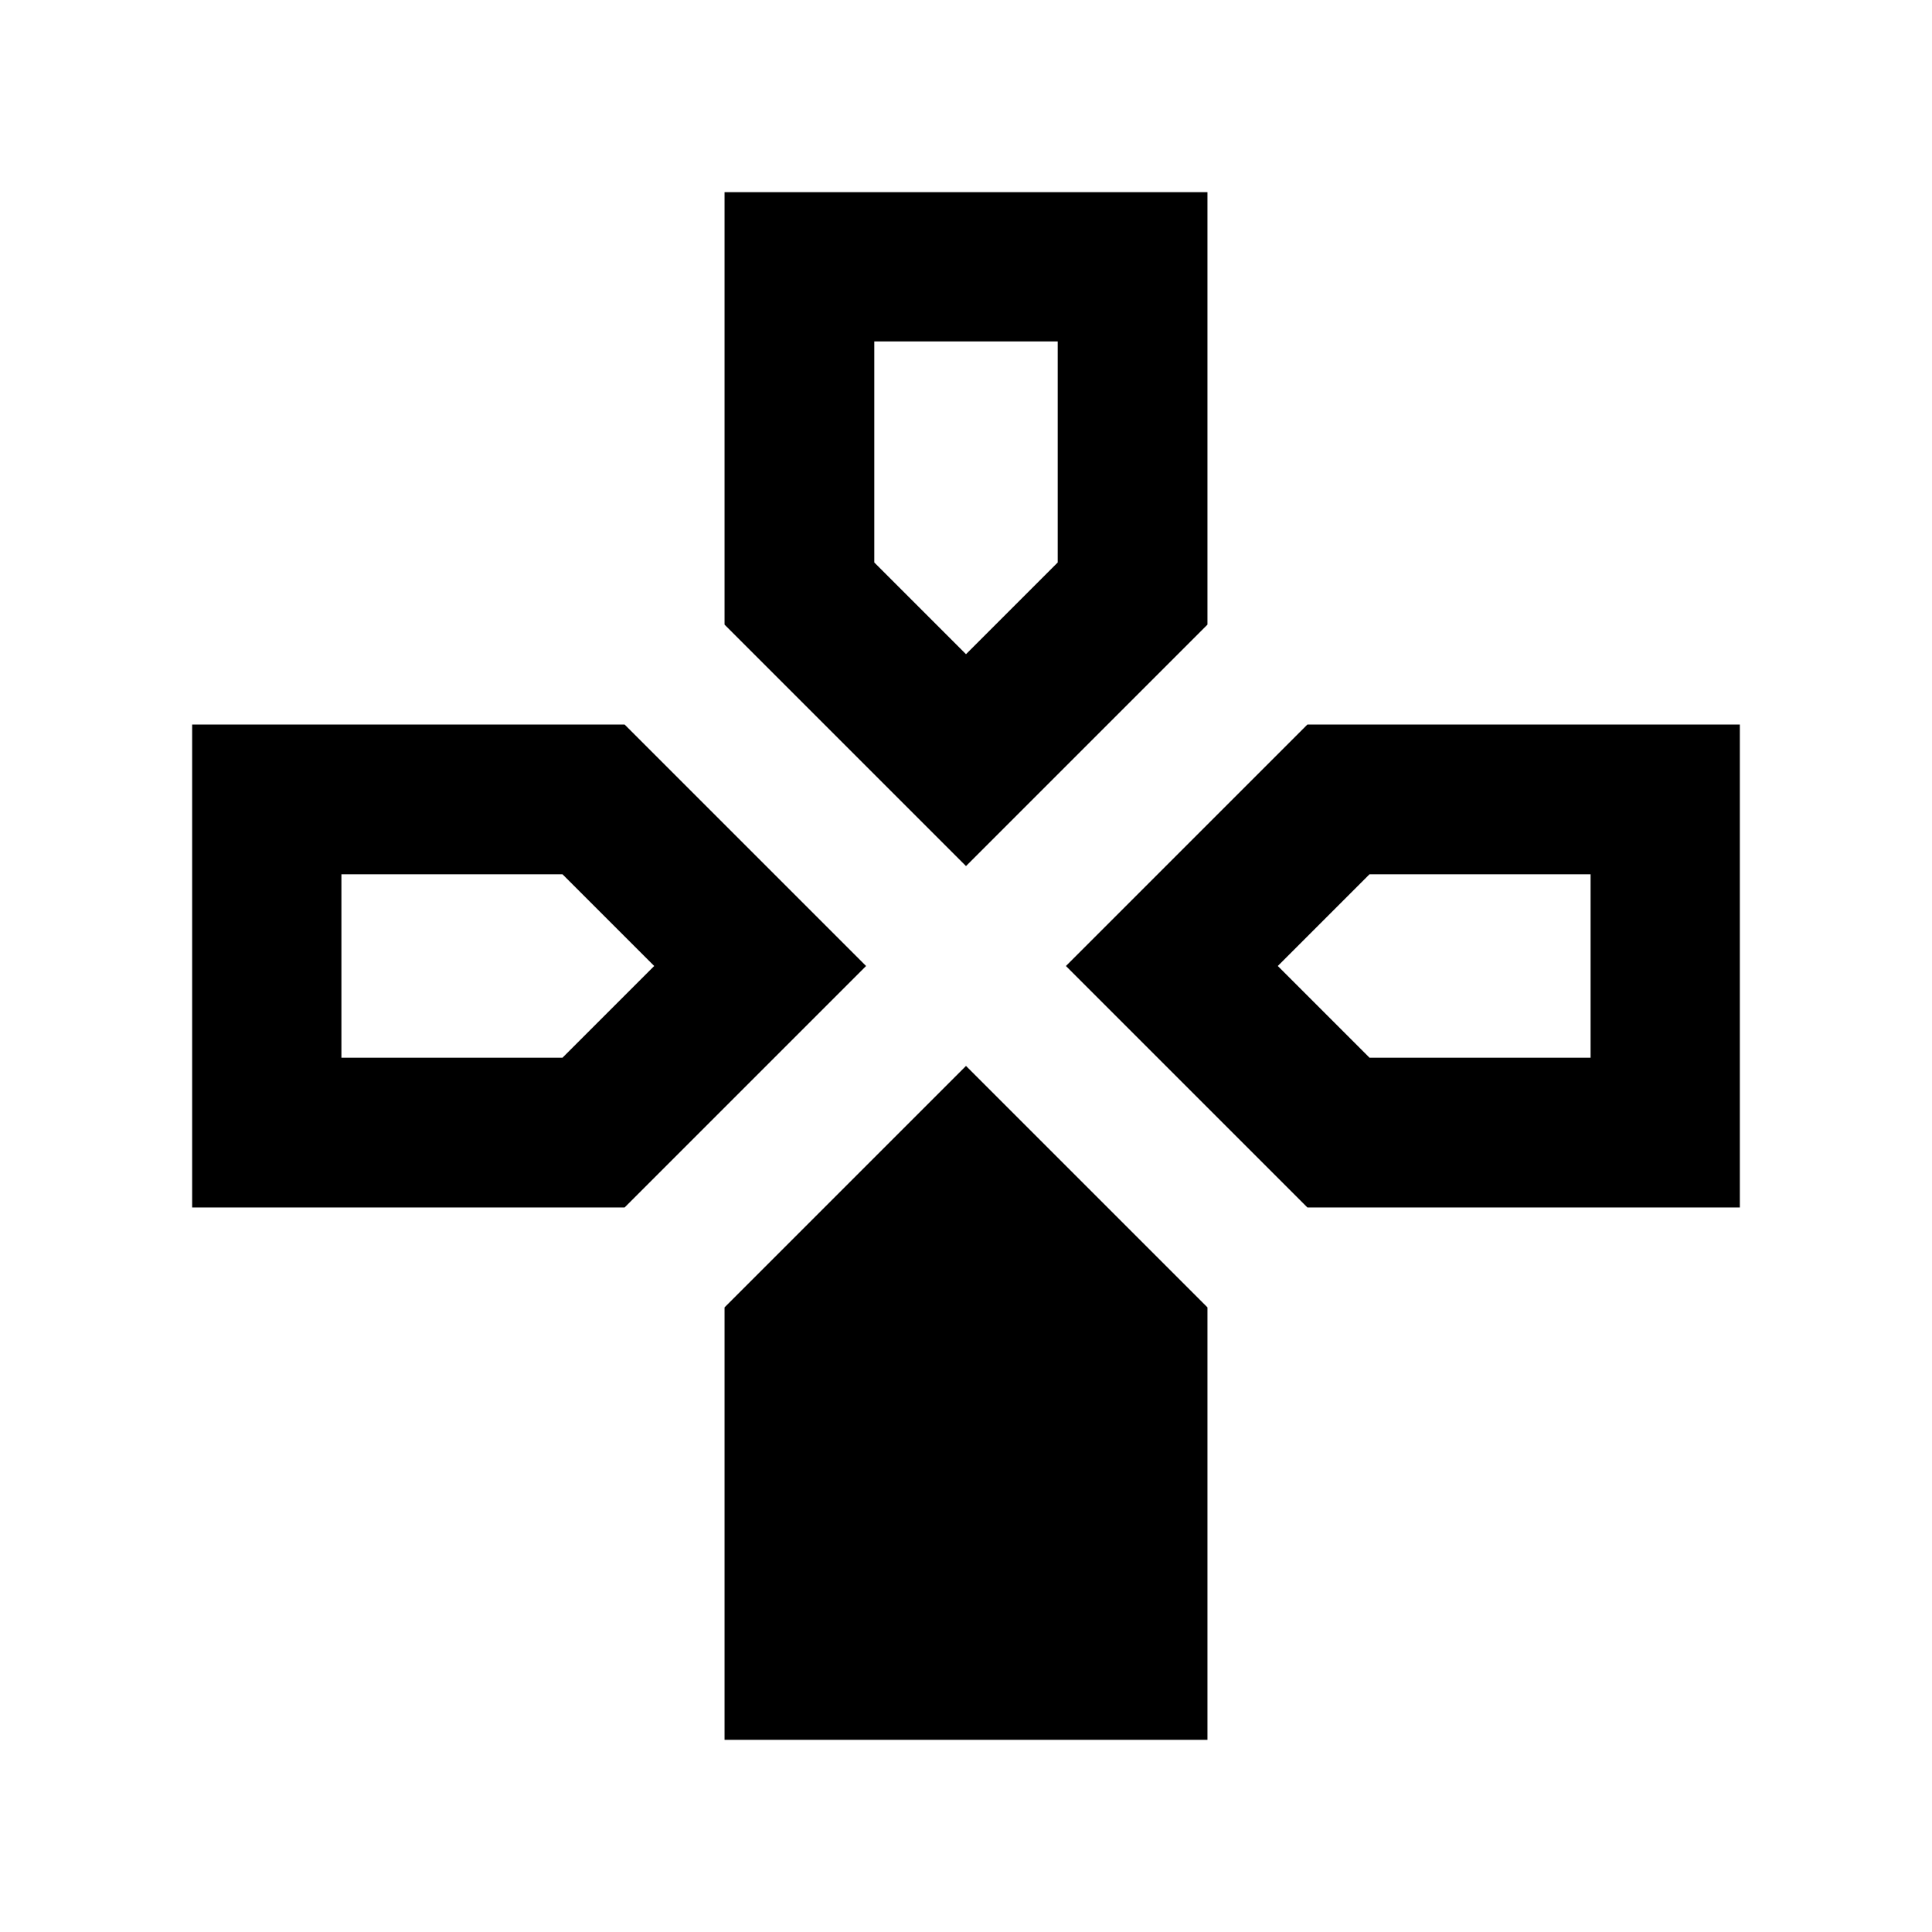 <svg xmlns="http://www.w3.org/2000/svg" height="20" viewBox="0 -960 960 960" width="20"><path d="M480-529.65 360.02-649.63v-214.89h239.96v214.89L480-529.65Zm169.63 169.63L529.65-480l119.98-119.98h214.89v239.96H649.63Zm-554.15 0v-239.96h214.89L430.35-480 310.37-360.02H95.48ZM360.02-95.48v-214.89L480-430.35l119.98 119.98v214.89H360.02ZM480-634.93l45.57-45.57v-109.85h-91.14v109.85L480-634.93Zm-310.35 200.5H279.5L325.07-480l-45.57-45.57H169.65v91.14Zm510.85 0h109.85v-91.14H680.5L634.93-480l45.57 45.57Z"/></svg>